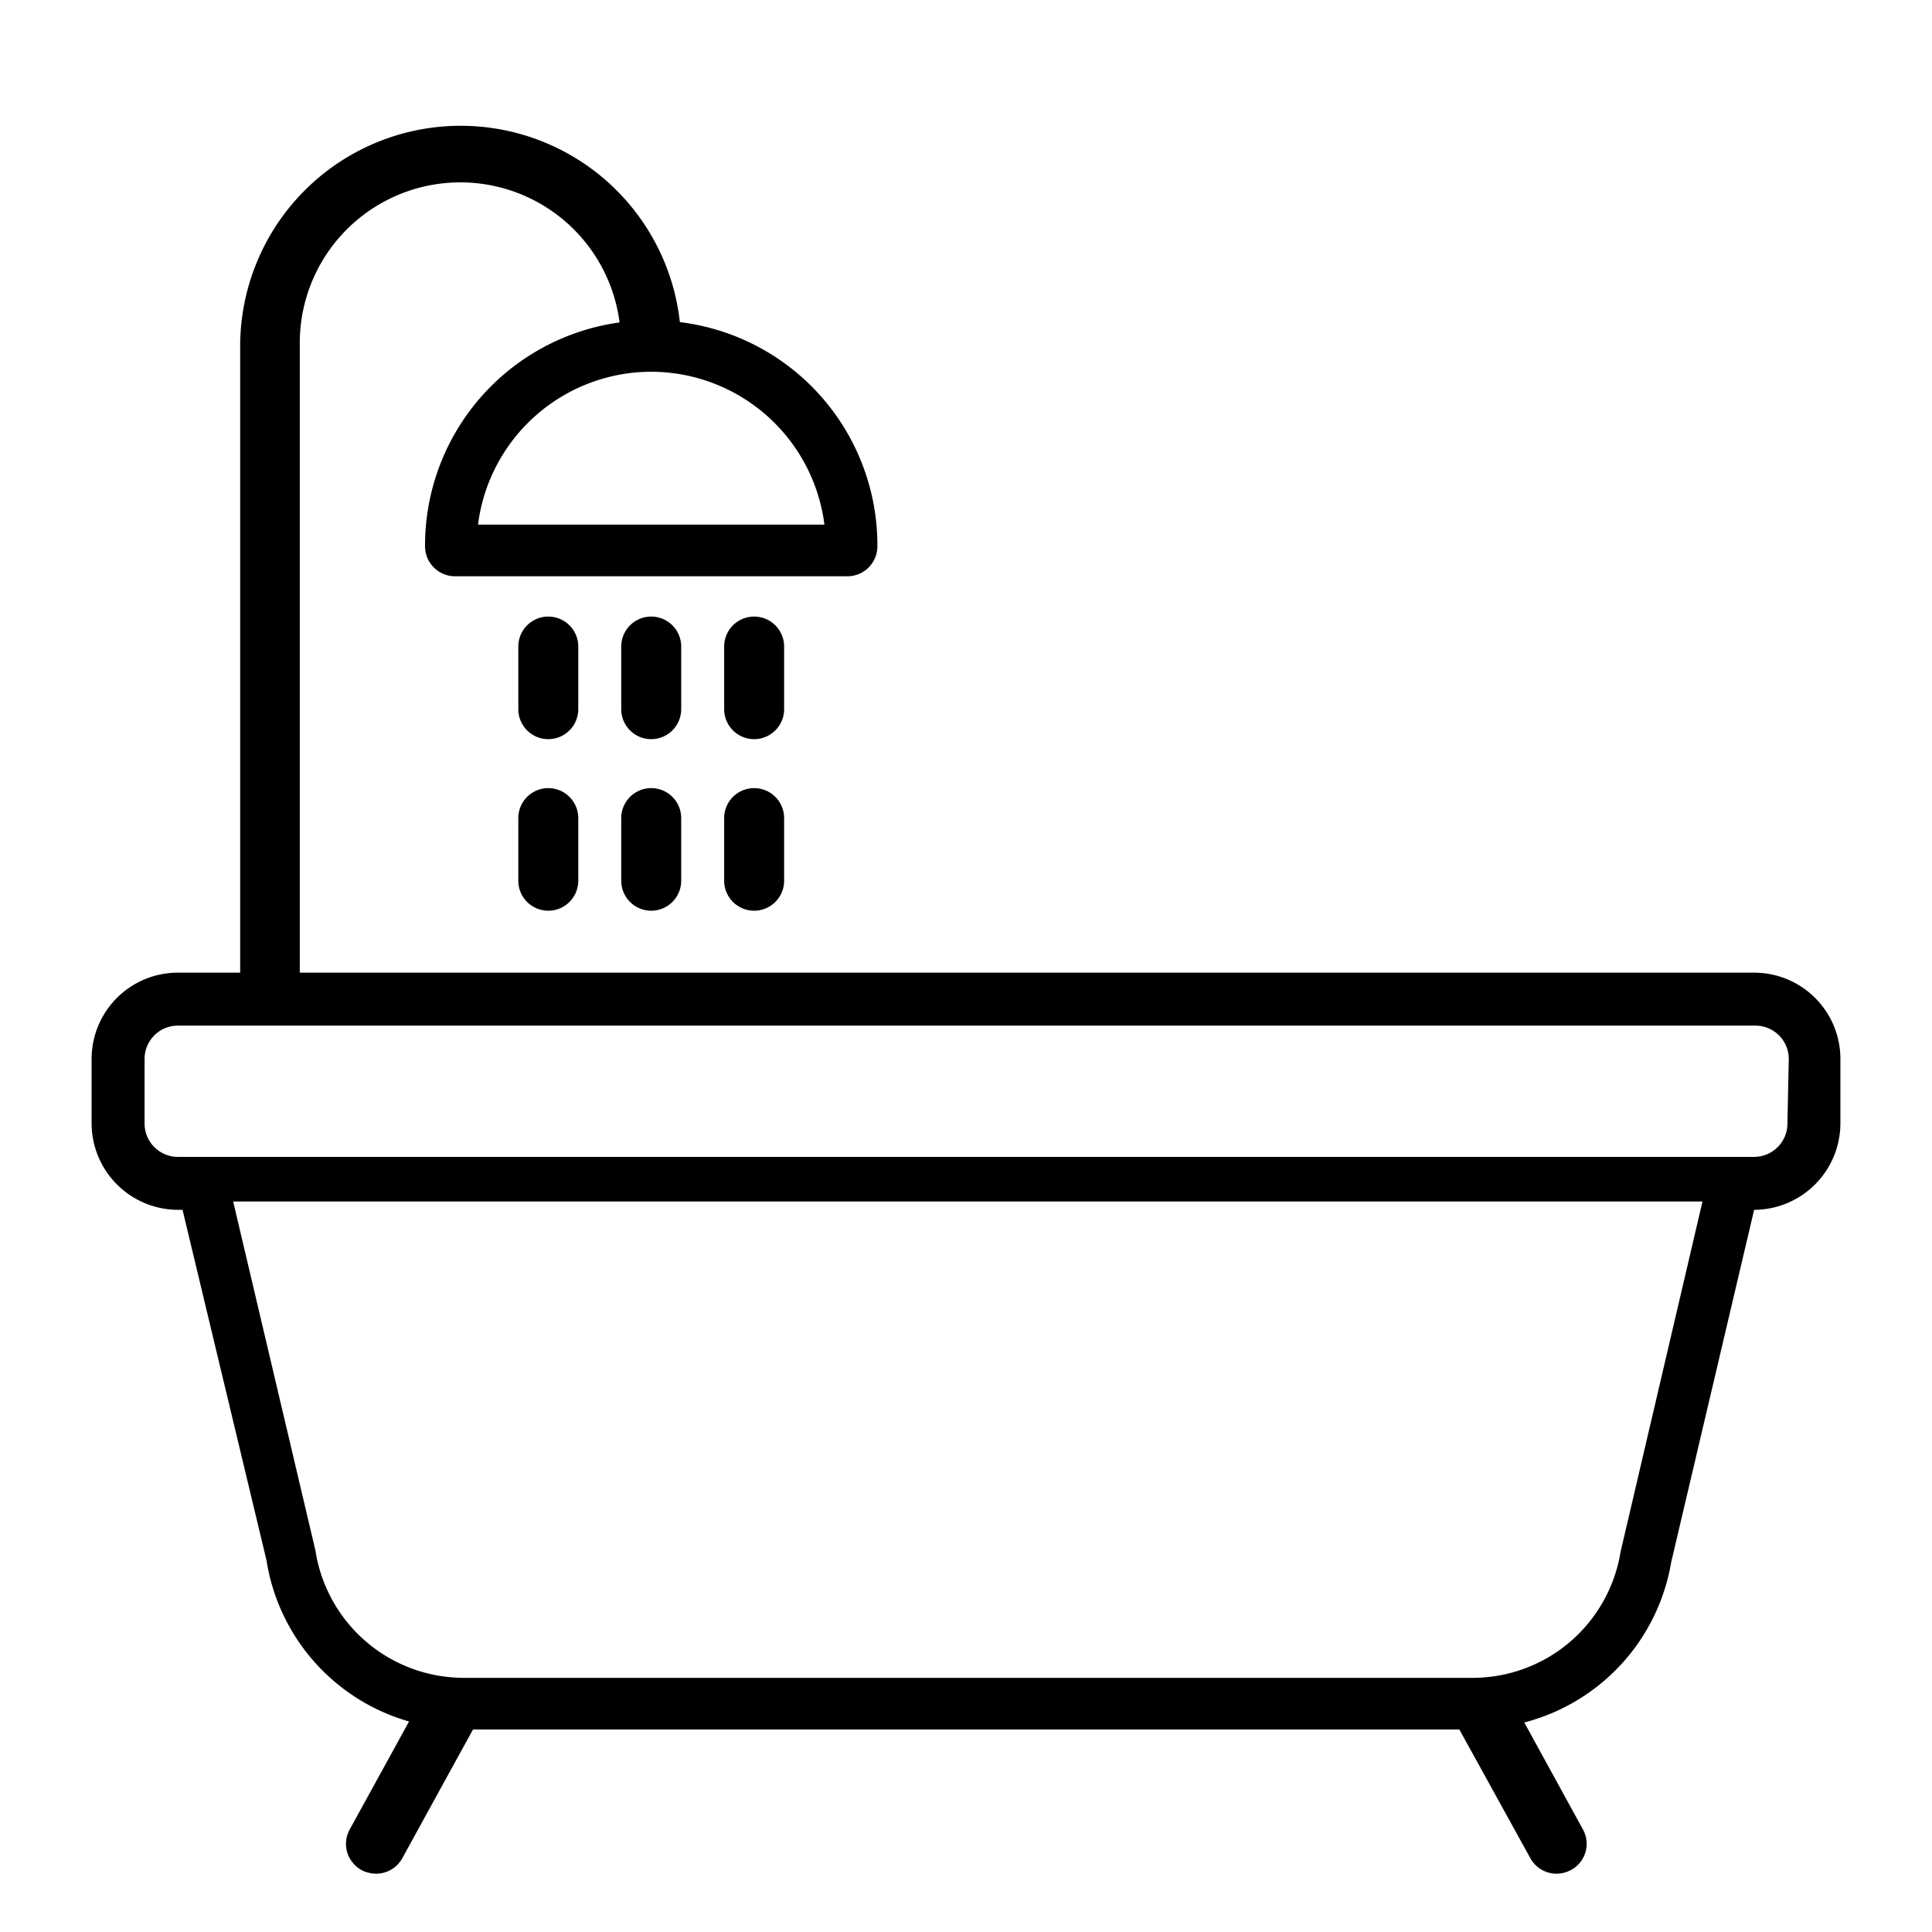 <svg xmlns="http://www.w3.org/2000/svg" viewBox="0 0 58 58">
  <path d="M46.73,56.25a.9.9,0,0,1-.79-.47l-2.13-3.86H14.2l-2.12,3.86a.9.9,0,0,1-.79.47,1,1,0,0,1-.44-.11.93.93,0,0,1-.43-.54.9.9,0,0,1,.08-.68l1.78-3.24A6,6,0,0,1,8,46.84L5.48,36.32H5.34a2.6,2.6,0,0,1-2.59-2.59V31.79A2.59,2.59,0,0,1,5.34,29.2H7.21V10.37a6.62,6.62,0,0,1,13.2-.7,6.75,6.75,0,0,1,5.93,6.73.9.9,0,0,1-.9.9H13.66a.9.9,0,0,1-.9-.9A6.76,6.76,0,0,1,18.6,9.68,4.82,4.82,0,0,0,9,10.37V29.2H52.66a2.59,2.59,0,0,1,2.59,2.59v1.94a2.6,2.6,0,0,1-2.59,2.59h0L50.17,46.9a6,6,0,0,1-4.41,4.81l1.76,3.21a.89.89,0,0,1-.36,1.22A.92.92,0,0,1,46.73,56.25ZM19.55,11.16a5.25,5.25,0,0,0-5.2,4.59h10.4A5.25,5.25,0,0,0,19.55,11.16ZM51.11,36.07H7L9.47,46.55a4.51,4.51,0,0,0,4.46,3.82H44.19a4.5,4.5,0,0,0,4.46-3.78Zm2.59-4.28a1,1,0,0,0-1-1H5.34a1,1,0,0,0-1,1v1.94a1,1,0,0,0,1,1H52.66a1,1,0,0,0,1-1ZM17.36,21.29V19.41a.9.9,0,0,0-1.8,0v1.88a.9.9,0,0,0,1.8,0Zm0,5.15V24.56a.9.9,0,1,0-1.8,0v1.88a.9.9,0,1,0,1.8,0Zm3.09-5.15V19.41a.9.9,0,0,0-1.8,0v1.88a.9.9,0,1,0,1.8,0Zm0,5.15V24.56a.9.9,0,1,0-1.8,0v1.88a.9.9,0,0,0,1.8,0Zm3.09-5.15V19.41a.9.9,0,0,0-1.8,0v1.88a.9.9,0,0,0,1.8,0Zm0,5.15V24.56a.9.9,0,0,0-1.8,0v1.88a.9.9,0,0,0,1.8,0Z" fill="currentColor"/>
</svg>